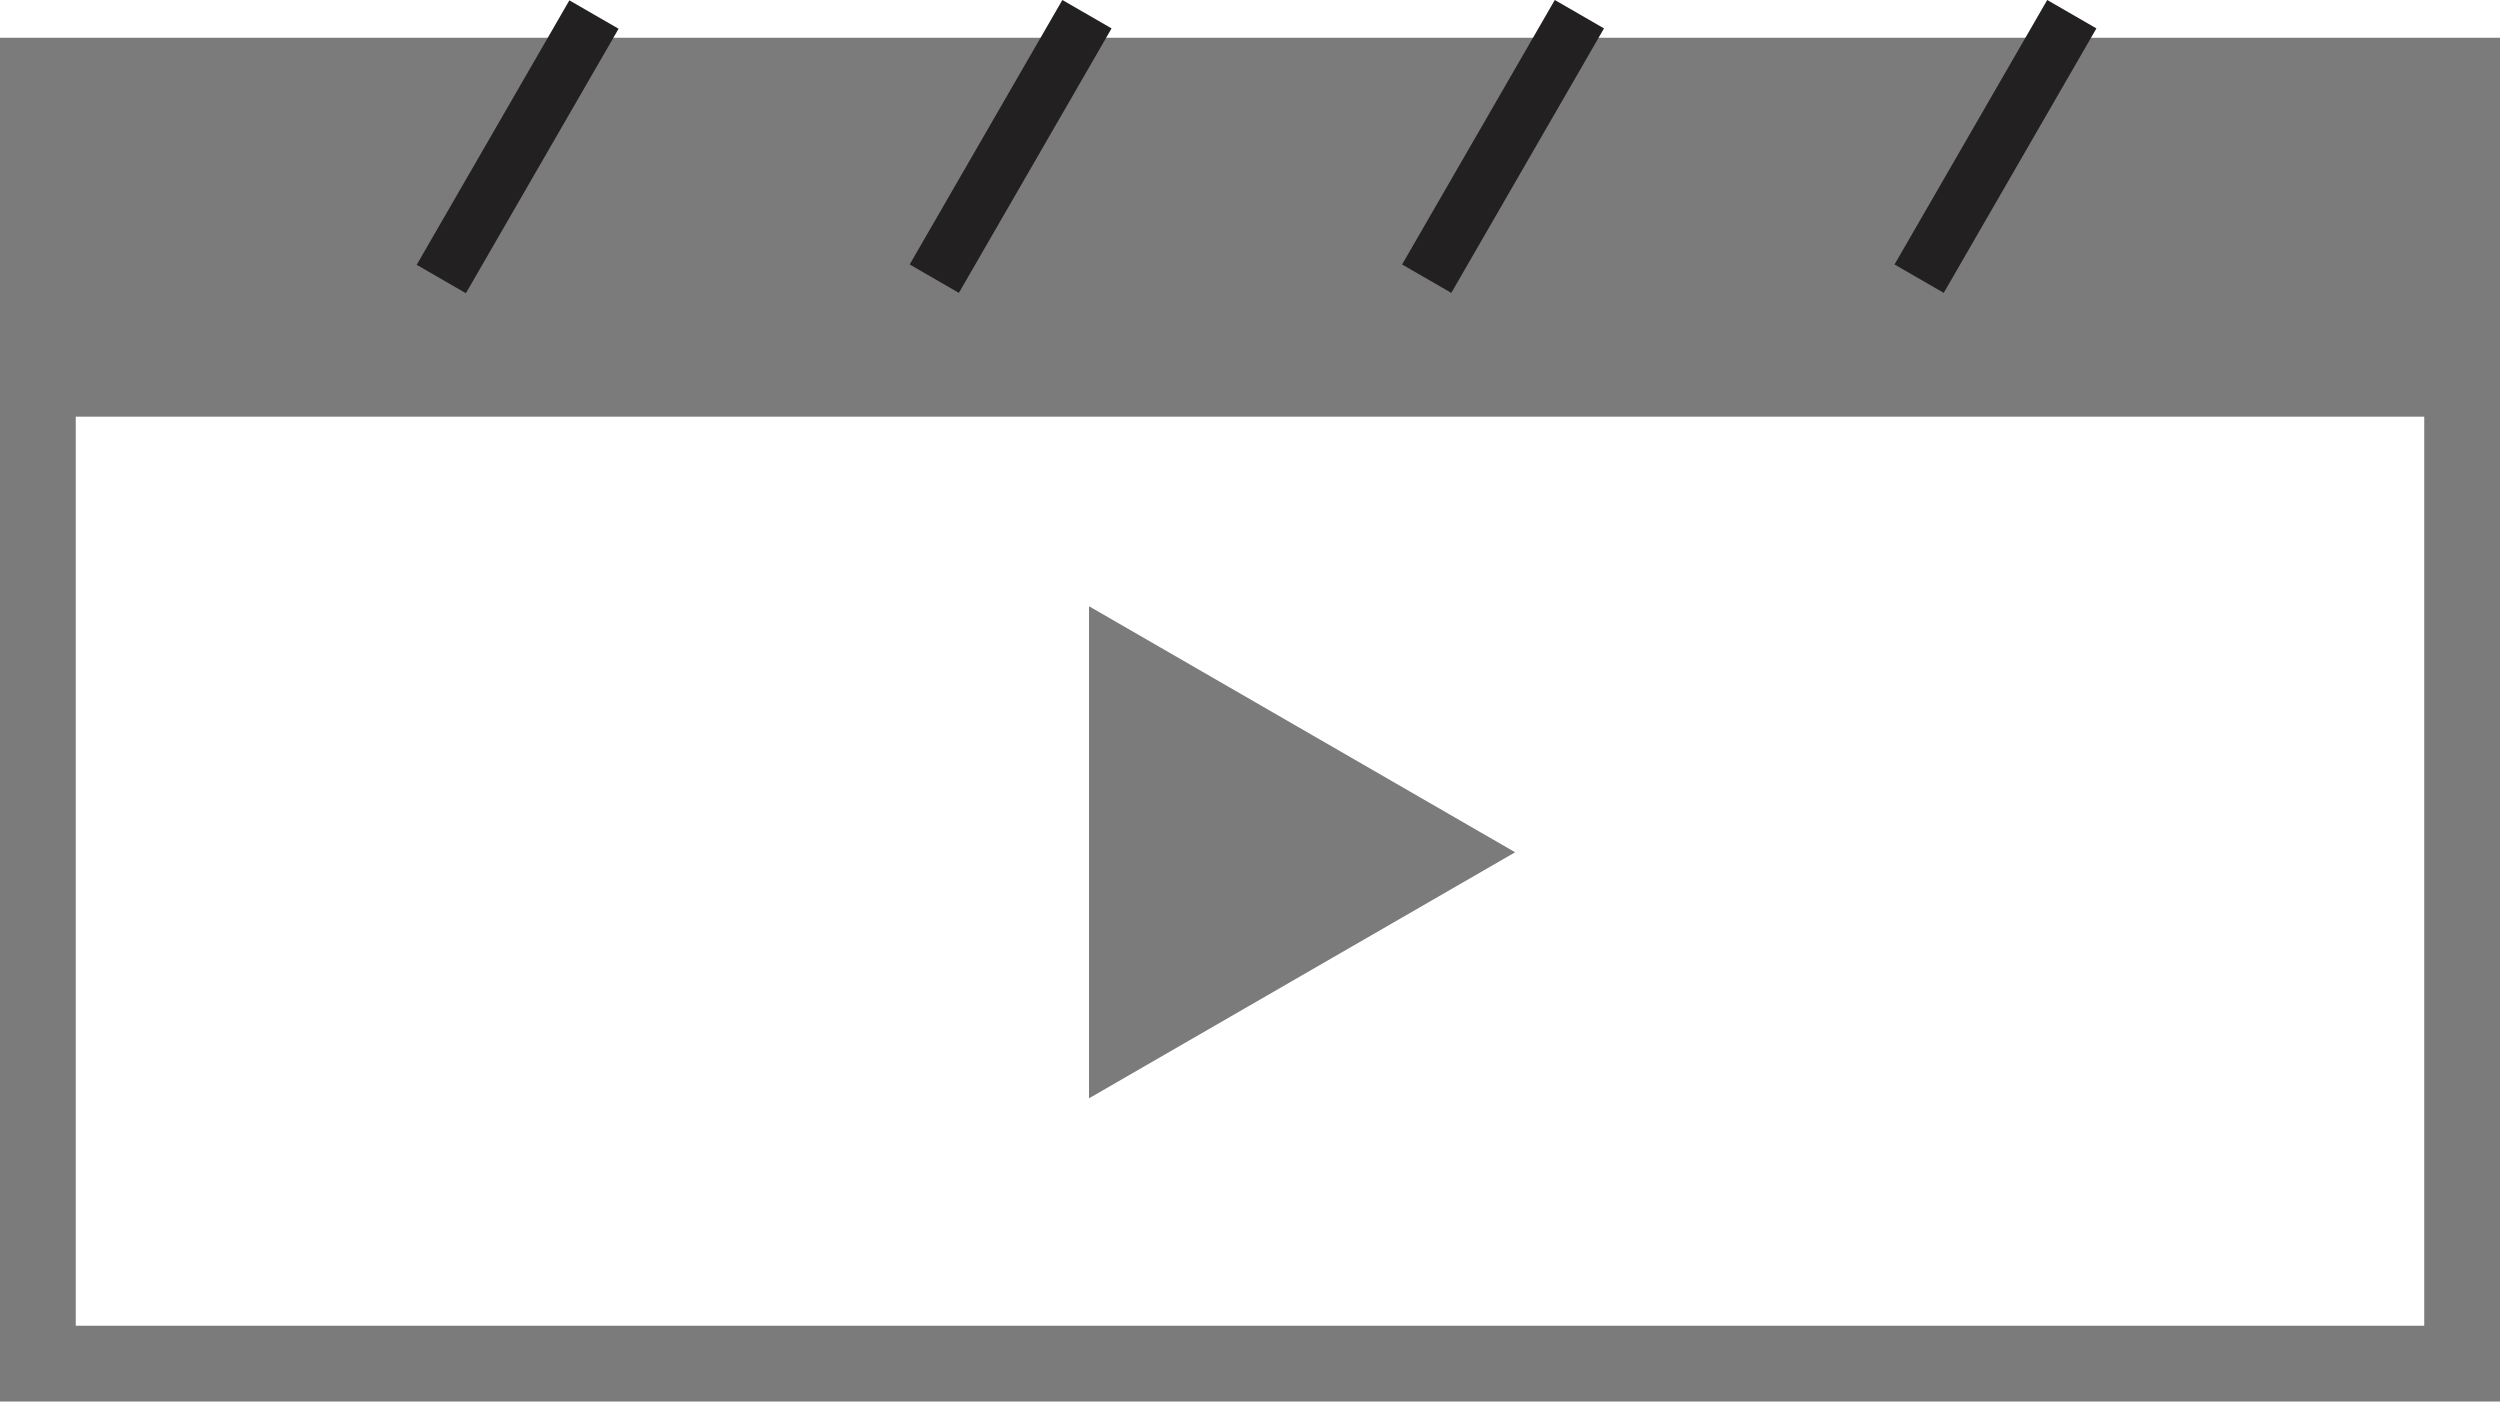 <svg width="66" height="37" viewBox="0 0 66 37" fill="none" xmlns="http://www.w3.org/2000/svg">
<rect x="1" y="2" width="64" height="34" stroke="#7B7B7B" stroke-width="2"/>
<path d="M40 22.5L28.75 28.995L28.75 16.005L40 22.5Z" fill="#7B7B7B"/>
<rect y="1" width="66" height="10" fill="#7B7B7B"/>
<line x1="15.681" y1="0.384" x2="11.65" y2="7.366" stroke="#222020" stroke-width="1.5"/>
<line x1="28.696" y1="0.375" x2="24.665" y2="7.357" stroke="#222020" stroke-width="1.5"/>
<line x1="41.696" y1="0.375" x2="37.665" y2="7.357" stroke="#222020" stroke-width="1.5"/>
<line x1="54.696" y1="0.375" x2="50.665" y2="7.357" stroke="#222020" stroke-width="1.5"/>
</svg>
